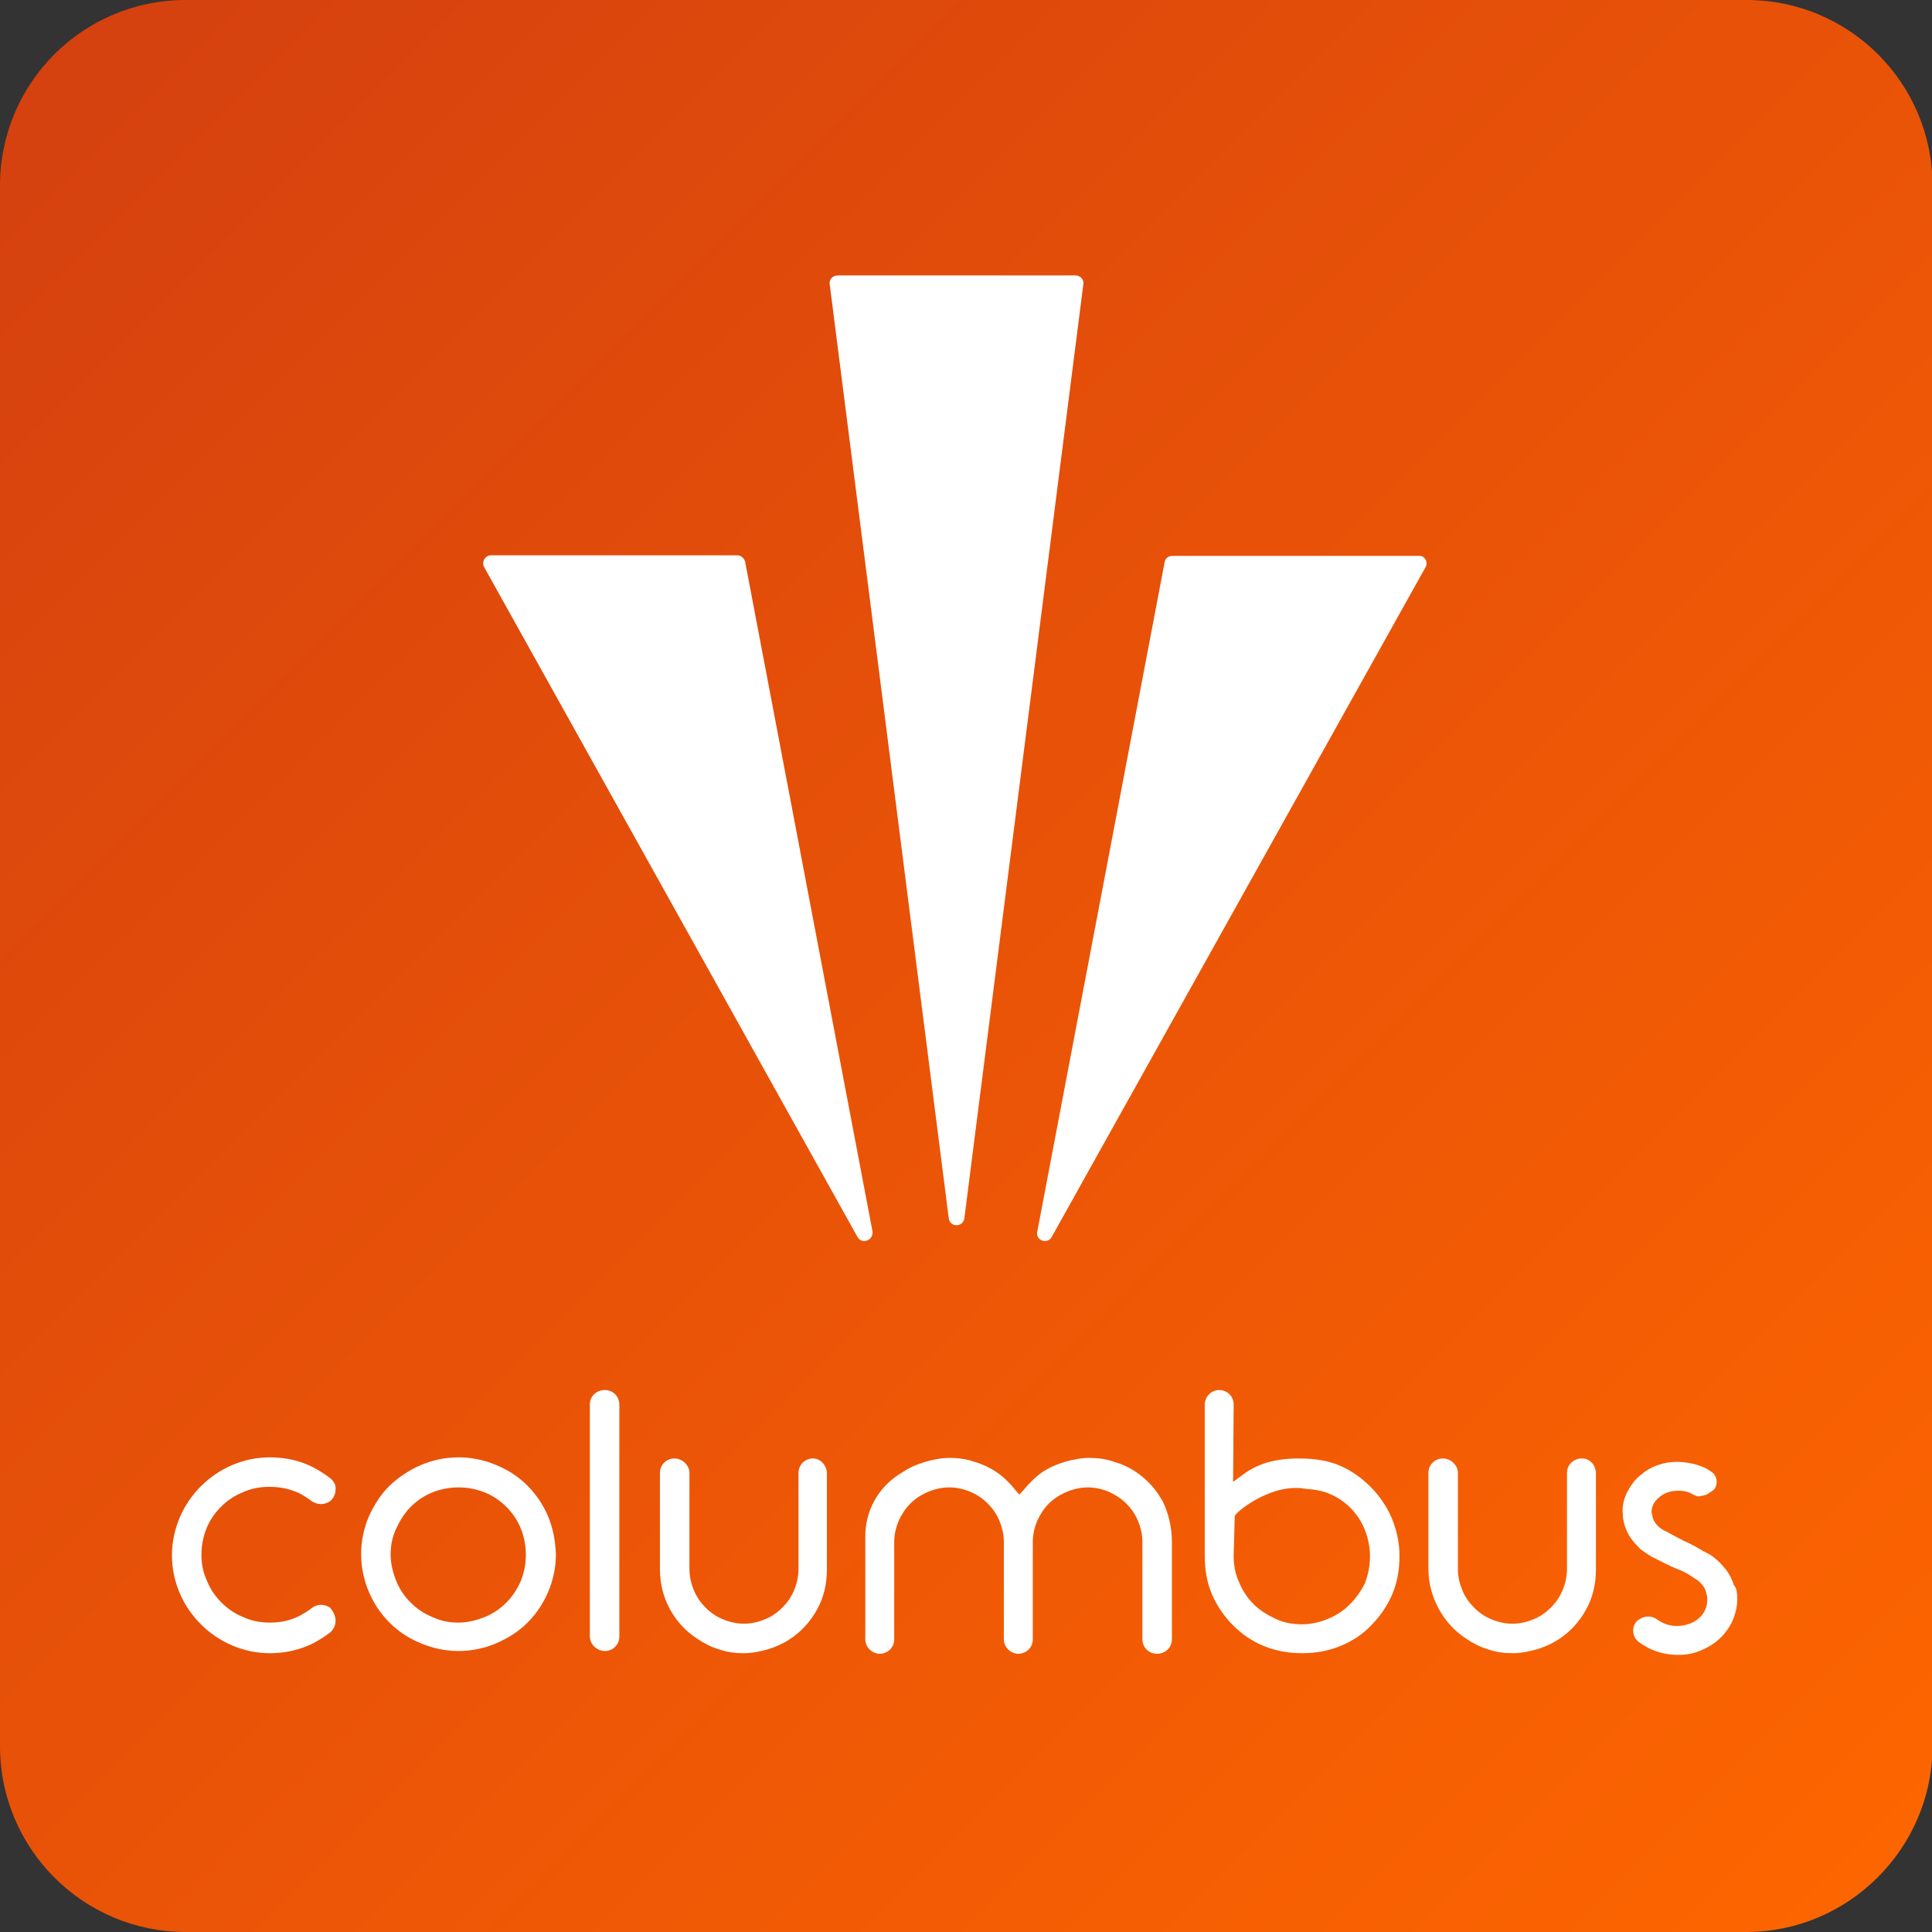 <svg width="63" height="63" viewBox="0 0 63 63" fill="none" xmlns="http://www.w3.org/2000/svg">
<rect x="0" y="0" width="63" height="63" fill="#333333" stroke="none"/>
<path d="M56.94 63H6.06C2.704 63 0 60.278 0 56.94V6.06C0 2.704 2.704 0 6.06 0H56.958C60.296 0 63.018 2.704 63.018 6.06V56.958C63 60.278 60.278 63 56.94 63Z" fill="url(#paint0_linear)"/>
<path d="M27.962 40.337L15.786 18.49C15.695 18.327 15.822 18.109 16.004 18.109H24.042C24.169 18.109 24.26 18.2 24.296 18.308L28.451 40.155C28.488 40.446 28.107 40.591 27.962 40.337Z" fill="white"/>
<path d="M30.937 39.72L27.054 9.254C27.036 9.109 27.163 8.982 27.308 8.982H35.075C35.22 8.982 35.347 9.109 35.328 9.254L31.445 39.738C31.391 40.028 30.974 40.028 30.937 39.72Z" fill="white"/>
<path d="M46.488 18.49L34.294 40.337C34.149 40.591 33.768 40.446 33.822 40.173L37.978 18.327C37.996 18.2 38.105 18.127 38.232 18.127H46.27C46.452 18.109 46.578 18.327 46.488 18.49Z" fill="white"/>
<path d="M10.942 52.857C10.942 53.002 10.869 53.147 10.76 53.238C10.597 53.365 10.415 53.474 10.216 53.583C9.78 53.8 9.309 53.909 8.8 53.909C8.365 53.909 7.966 53.819 7.567 53.655C7.186 53.492 6.841 53.256 6.55 52.966C6.26 52.675 6.024 52.331 5.861 51.95C5.698 51.569 5.607 51.151 5.607 50.716C5.607 50.28 5.698 49.881 5.861 49.482C6.024 49.101 6.26 48.756 6.55 48.466C6.841 48.175 7.186 47.94 7.567 47.776C7.948 47.613 8.365 47.522 8.8 47.522C9.309 47.522 9.798 47.631 10.216 47.849C10.415 47.958 10.597 48.067 10.778 48.212C10.887 48.303 10.96 48.429 10.942 48.575C10.942 48.72 10.869 48.865 10.76 48.956C10.669 49.01 10.579 49.046 10.47 49.046C10.361 49.046 10.252 49.01 10.143 48.938C10.034 48.847 9.907 48.774 9.78 48.702C9.472 48.556 9.145 48.484 8.782 48.484C8.474 48.484 8.184 48.538 7.911 48.665C7.639 48.774 7.403 48.938 7.204 49.137C7.004 49.337 6.841 49.573 6.732 49.845C6.623 50.117 6.569 50.407 6.569 50.698C6.569 51.006 6.623 51.278 6.75 51.55C6.859 51.823 7.022 52.059 7.222 52.258C7.421 52.458 7.657 52.621 7.93 52.73C8.202 52.857 8.492 52.911 8.8 52.911C9.163 52.911 9.49 52.839 9.798 52.675C9.925 52.603 10.053 52.53 10.161 52.44C10.252 52.367 10.361 52.331 10.47 52.331C10.579 52.331 10.669 52.367 10.76 52.421C10.887 52.567 10.942 52.712 10.942 52.857Z" fill="white"/>
<path d="M20.196 45.798V53.365C20.196 53.637 19.978 53.837 19.724 53.837C19.47 53.837 19.234 53.619 19.234 53.365V45.798C19.234 45.526 19.452 45.327 19.724 45.327C19.996 45.327 20.196 45.544 20.196 45.798Z" fill="white"/>
<path d="M26.964 48.048V51.187C26.964 51.659 26.855 52.113 26.637 52.494C26.419 52.893 26.111 53.22 25.748 53.456C25.53 53.601 25.276 53.71 25.04 53.782C24.786 53.855 24.514 53.909 24.242 53.909C23.97 53.909 23.698 53.873 23.444 53.782C23.189 53.71 22.954 53.583 22.736 53.437C22.373 53.202 22.064 52.875 21.847 52.476C21.629 52.077 21.52 51.641 21.52 51.169V48.03C21.52 47.758 21.738 47.558 21.992 47.558C22.246 47.558 22.482 47.776 22.482 48.03V51.169C22.482 51.405 22.536 51.641 22.627 51.859C22.718 52.077 22.845 52.258 23.008 52.421C23.171 52.585 23.353 52.712 23.57 52.802C23.788 52.893 24.024 52.947 24.26 52.947C24.496 52.947 24.732 52.893 24.95 52.802C25.167 52.712 25.349 52.585 25.512 52.421C25.675 52.258 25.802 52.077 25.893 51.859C25.984 51.641 26.038 51.405 26.038 51.169V48.03C26.038 47.758 26.256 47.558 26.51 47.558C26.764 47.558 26.964 47.794 26.964 48.048Z" fill="white"/>
<path d="M38.214 50.28V53.456C38.214 53.728 37.996 53.927 37.724 53.927C37.452 53.927 37.252 53.71 37.252 53.456V50.28C37.252 50.044 37.198 49.808 37.107 49.591C37.016 49.373 36.889 49.191 36.726 49.028C36.563 48.865 36.363 48.738 36.163 48.647C35.946 48.556 35.71 48.502 35.474 48.502C35.238 48.502 35.002 48.556 34.784 48.647C34.567 48.738 34.367 48.865 34.204 49.028C34.04 49.191 33.913 49.391 33.823 49.591C33.732 49.808 33.678 50.044 33.678 50.28V53.456C33.678 53.728 33.46 53.927 33.206 53.927C32.952 53.927 32.734 53.71 32.734 53.456V50.28C32.734 50.044 32.679 49.808 32.589 49.591C32.498 49.373 32.371 49.191 32.208 49.028C32.044 48.865 31.863 48.738 31.645 48.647C31.427 48.556 31.192 48.502 30.956 48.502C30.72 48.502 30.484 48.556 30.266 48.647C30.049 48.738 29.849 48.865 29.686 49.028C29.522 49.191 29.395 49.391 29.305 49.591C29.214 49.808 29.159 50.044 29.159 50.28V53.456C29.159 53.728 28.942 53.927 28.688 53.927C28.434 53.927 28.216 53.71 28.216 53.456V50.099C28.216 49.282 28.615 48.538 29.305 48.085L29.45 47.994C29.667 47.849 29.922 47.74 30.175 47.667C30.43 47.595 30.702 47.54 30.974 47.54C31.246 47.54 31.518 47.577 31.772 47.667C32.026 47.74 32.262 47.849 32.48 47.994C32.698 48.139 32.915 48.339 33.097 48.575L33.242 48.738L33.387 48.575C33.569 48.357 33.768 48.157 34.004 47.994C34.222 47.849 34.476 47.74 34.73 47.667C34.984 47.595 35.256 47.54 35.528 47.54C35.8 47.54 36.073 47.577 36.327 47.667C36.581 47.74 36.817 47.849 37.034 47.994C37.415 48.248 37.706 48.575 37.923 48.974C38.105 49.355 38.214 49.808 38.214 50.28Z" fill="white"/>
<path d="M45.381 49.5C45.218 49.119 44.982 48.774 44.692 48.484C44.401 48.194 44.075 47.958 43.694 47.794C43.313 47.631 42.895 47.559 42.333 47.559C41.389 47.559 40.863 47.831 40.482 48.121L40.21 48.321L40.228 45.798C40.228 45.526 40.01 45.327 39.756 45.327C39.502 45.327 39.285 45.544 39.285 45.798V50.734C39.285 51.188 39.357 51.605 39.52 51.986C39.684 52.367 39.92 52.712 40.21 53.002C40.482 53.274 40.809 53.51 41.208 53.673C41.607 53.837 42.025 53.909 42.46 53.909C42.895 53.909 43.313 53.837 43.712 53.673C44.111 53.51 44.456 53.274 44.71 53.002C45 52.712 45.236 52.367 45.4 51.986C45.563 51.605 45.635 51.188 45.635 50.734C45.635 50.298 45.545 49.899 45.381 49.5ZM44.02 52.313C43.821 52.512 43.585 52.675 43.313 52.784C43.059 52.893 42.768 52.966 42.46 52.966C42.133 52.966 41.843 52.911 41.589 52.784C41.317 52.657 41.081 52.512 40.881 52.313C40.682 52.113 40.518 51.877 40.41 51.605C40.282 51.333 40.228 51.042 40.228 50.734L40.264 49.428C40.428 49.192 41.353 48.52 42.242 48.52C42.333 48.52 42.406 48.52 42.496 48.538L42.66 48.556C42.877 48.575 43.113 48.611 43.331 48.702C43.603 48.81 43.839 48.974 44.039 49.173C44.256 49.391 44.401 49.627 44.51 49.899C44.619 50.171 44.674 50.48 44.674 50.752C44.674 51.042 44.619 51.333 44.51 51.623C44.383 51.877 44.22 52.113 44.02 52.313Z" fill="white"/>
<path d="M52.041 48.048V51.187C52.041 51.659 51.932 52.113 51.714 52.494C51.496 52.893 51.188 53.22 50.825 53.456C50.607 53.601 50.353 53.71 50.117 53.782C49.863 53.855 49.591 53.909 49.319 53.909C49.047 53.909 48.774 53.873 48.52 53.782C48.266 53.71 48.031 53.583 47.813 53.437C47.45 53.202 47.141 52.875 46.924 52.476C46.706 52.077 46.579 51.641 46.579 51.169V48.03C46.579 47.758 46.797 47.558 47.051 47.558C47.305 47.558 47.541 47.776 47.541 48.03V51.169C47.541 51.423 47.595 51.641 47.686 51.859C47.776 52.077 47.904 52.258 48.067 52.421C48.23 52.585 48.411 52.712 48.629 52.802C48.847 52.893 49.083 52.947 49.319 52.947C49.555 52.947 49.791 52.893 50.008 52.802C50.226 52.712 50.407 52.585 50.571 52.421C50.734 52.258 50.861 52.077 50.952 51.859C51.043 51.641 51.097 51.405 51.097 51.169V48.03C51.097 47.758 51.315 47.558 51.587 47.558C51.859 47.558 52.041 47.794 52.041 48.048Z" fill="white"/>
<path d="M56.649 52.167C56.649 52.422 56.577 52.657 56.486 52.875C56.377 53.093 56.232 53.292 56.051 53.456C55.869 53.619 55.651 53.746 55.416 53.837C55.198 53.928 54.962 53.964 54.726 53.964H54.653C54.272 53.946 53.928 53.855 53.637 53.673C53.565 53.637 53.492 53.583 53.42 53.528C53.311 53.438 53.256 53.311 53.256 53.166C53.256 53.02 53.329 52.875 53.456 52.803C53.547 52.748 53.637 52.712 53.746 52.712C53.855 52.712 53.964 52.748 54.055 52.821C54.236 52.948 54.436 53.02 54.672 53.02C54.944 53.02 55.161 52.948 55.361 52.803C55.561 52.639 55.67 52.422 55.67 52.186C55.67 52.095 55.67 52.041 55.651 52.004L55.615 51.859C55.561 51.714 55.416 51.55 55.216 51.442L55.107 51.369C54.998 51.297 54.853 51.224 54.708 51.169C54.563 51.115 54.417 51.042 54.272 50.97C54.127 50.897 53.982 50.825 53.837 50.752C53.728 50.68 53.619 50.607 53.492 50.516C53.256 50.28 53.129 50.117 53.038 49.899C52.948 49.7 52.911 49.482 52.911 49.264C52.911 49.047 52.966 48.829 53.075 48.629C53.184 48.43 53.311 48.248 53.474 48.121C53.637 47.976 53.837 47.849 54.055 47.776C54.254 47.704 54.472 47.667 54.708 47.667C55.089 47.686 55.397 47.758 55.67 47.903C55.724 47.94 55.778 47.976 55.833 48.012C55.924 48.085 55.978 48.194 55.978 48.321C55.978 48.448 55.924 48.575 55.815 48.629L55.651 48.738C55.506 48.774 55.452 48.792 55.397 48.792H55.343L55.216 48.738C55.071 48.647 54.907 48.611 54.744 48.611C54.49 48.611 54.309 48.666 54.145 48.792C53.891 48.974 53.855 49.192 53.855 49.3L53.891 49.482C53.91 49.555 53.964 49.663 54.055 49.754C54.145 49.845 54.236 49.899 54.363 49.954C54.508 50.044 54.708 50.135 54.907 50.244C55.107 50.335 55.325 50.444 55.524 50.571C55.67 50.643 55.815 50.716 55.96 50.843C56.105 50.97 56.178 51.061 56.286 51.188C56.395 51.333 56.486 51.514 56.541 51.696C56.631 51.768 56.649 51.95 56.649 52.167Z" fill="white"/>
<path d="M17.873 49.446C17.71 49.065 17.474 48.72 17.202 48.448C16.911 48.157 16.585 47.94 16.186 47.776C15.805 47.613 15.387 47.522 14.952 47.522C14.516 47.522 14.099 47.613 13.718 47.776C13.337 47.94 12.992 48.175 12.702 48.448C12.411 48.738 12.194 49.083 12.03 49.446C11.867 49.827 11.776 50.244 11.776 50.679C11.776 51.115 11.867 51.532 12.03 51.913C12.194 52.294 12.411 52.621 12.702 52.911C12.992 53.202 13.319 53.419 13.718 53.583C14.099 53.746 14.516 53.837 14.952 53.837C15.387 53.837 15.805 53.746 16.186 53.583C16.567 53.419 16.911 53.202 17.202 52.911C17.492 52.621 17.71 52.294 17.873 51.913C18.036 51.532 18.127 51.115 18.127 50.679C18.109 50.244 18.036 49.845 17.873 49.446ZM16.512 52.258C16.313 52.458 16.077 52.621 15.805 52.73C15.532 52.839 15.242 52.911 14.952 52.911C14.643 52.911 14.371 52.857 14.099 52.73C13.827 52.621 13.591 52.458 13.391 52.258C13.192 52.059 13.028 51.823 12.919 51.55C12.811 51.278 12.738 50.988 12.738 50.698C12.738 50.389 12.793 50.117 12.919 49.845C13.046 49.573 13.192 49.337 13.391 49.137C13.591 48.938 13.827 48.774 14.099 48.665C14.371 48.556 14.661 48.502 14.952 48.502C15.242 48.502 15.532 48.556 15.805 48.665C16.077 48.774 16.313 48.938 16.512 49.137C16.712 49.337 16.875 49.573 16.984 49.845C17.093 50.117 17.147 50.407 17.147 50.698C17.147 51.006 17.093 51.278 16.984 51.55C16.875 51.804 16.712 52.059 16.512 52.258Z" fill="white"/>
<defs>
<linearGradient id="paint0_linear" x1="61.222" y1="61.222" x2="1.773" y2="1.773" gradientUnits="userSpaceOnUse">
<stop stop-color="#FD6500"/>
<stop offset="1" stop-color="#D5410F"/>
</linearGradient>
</defs>
</svg>
